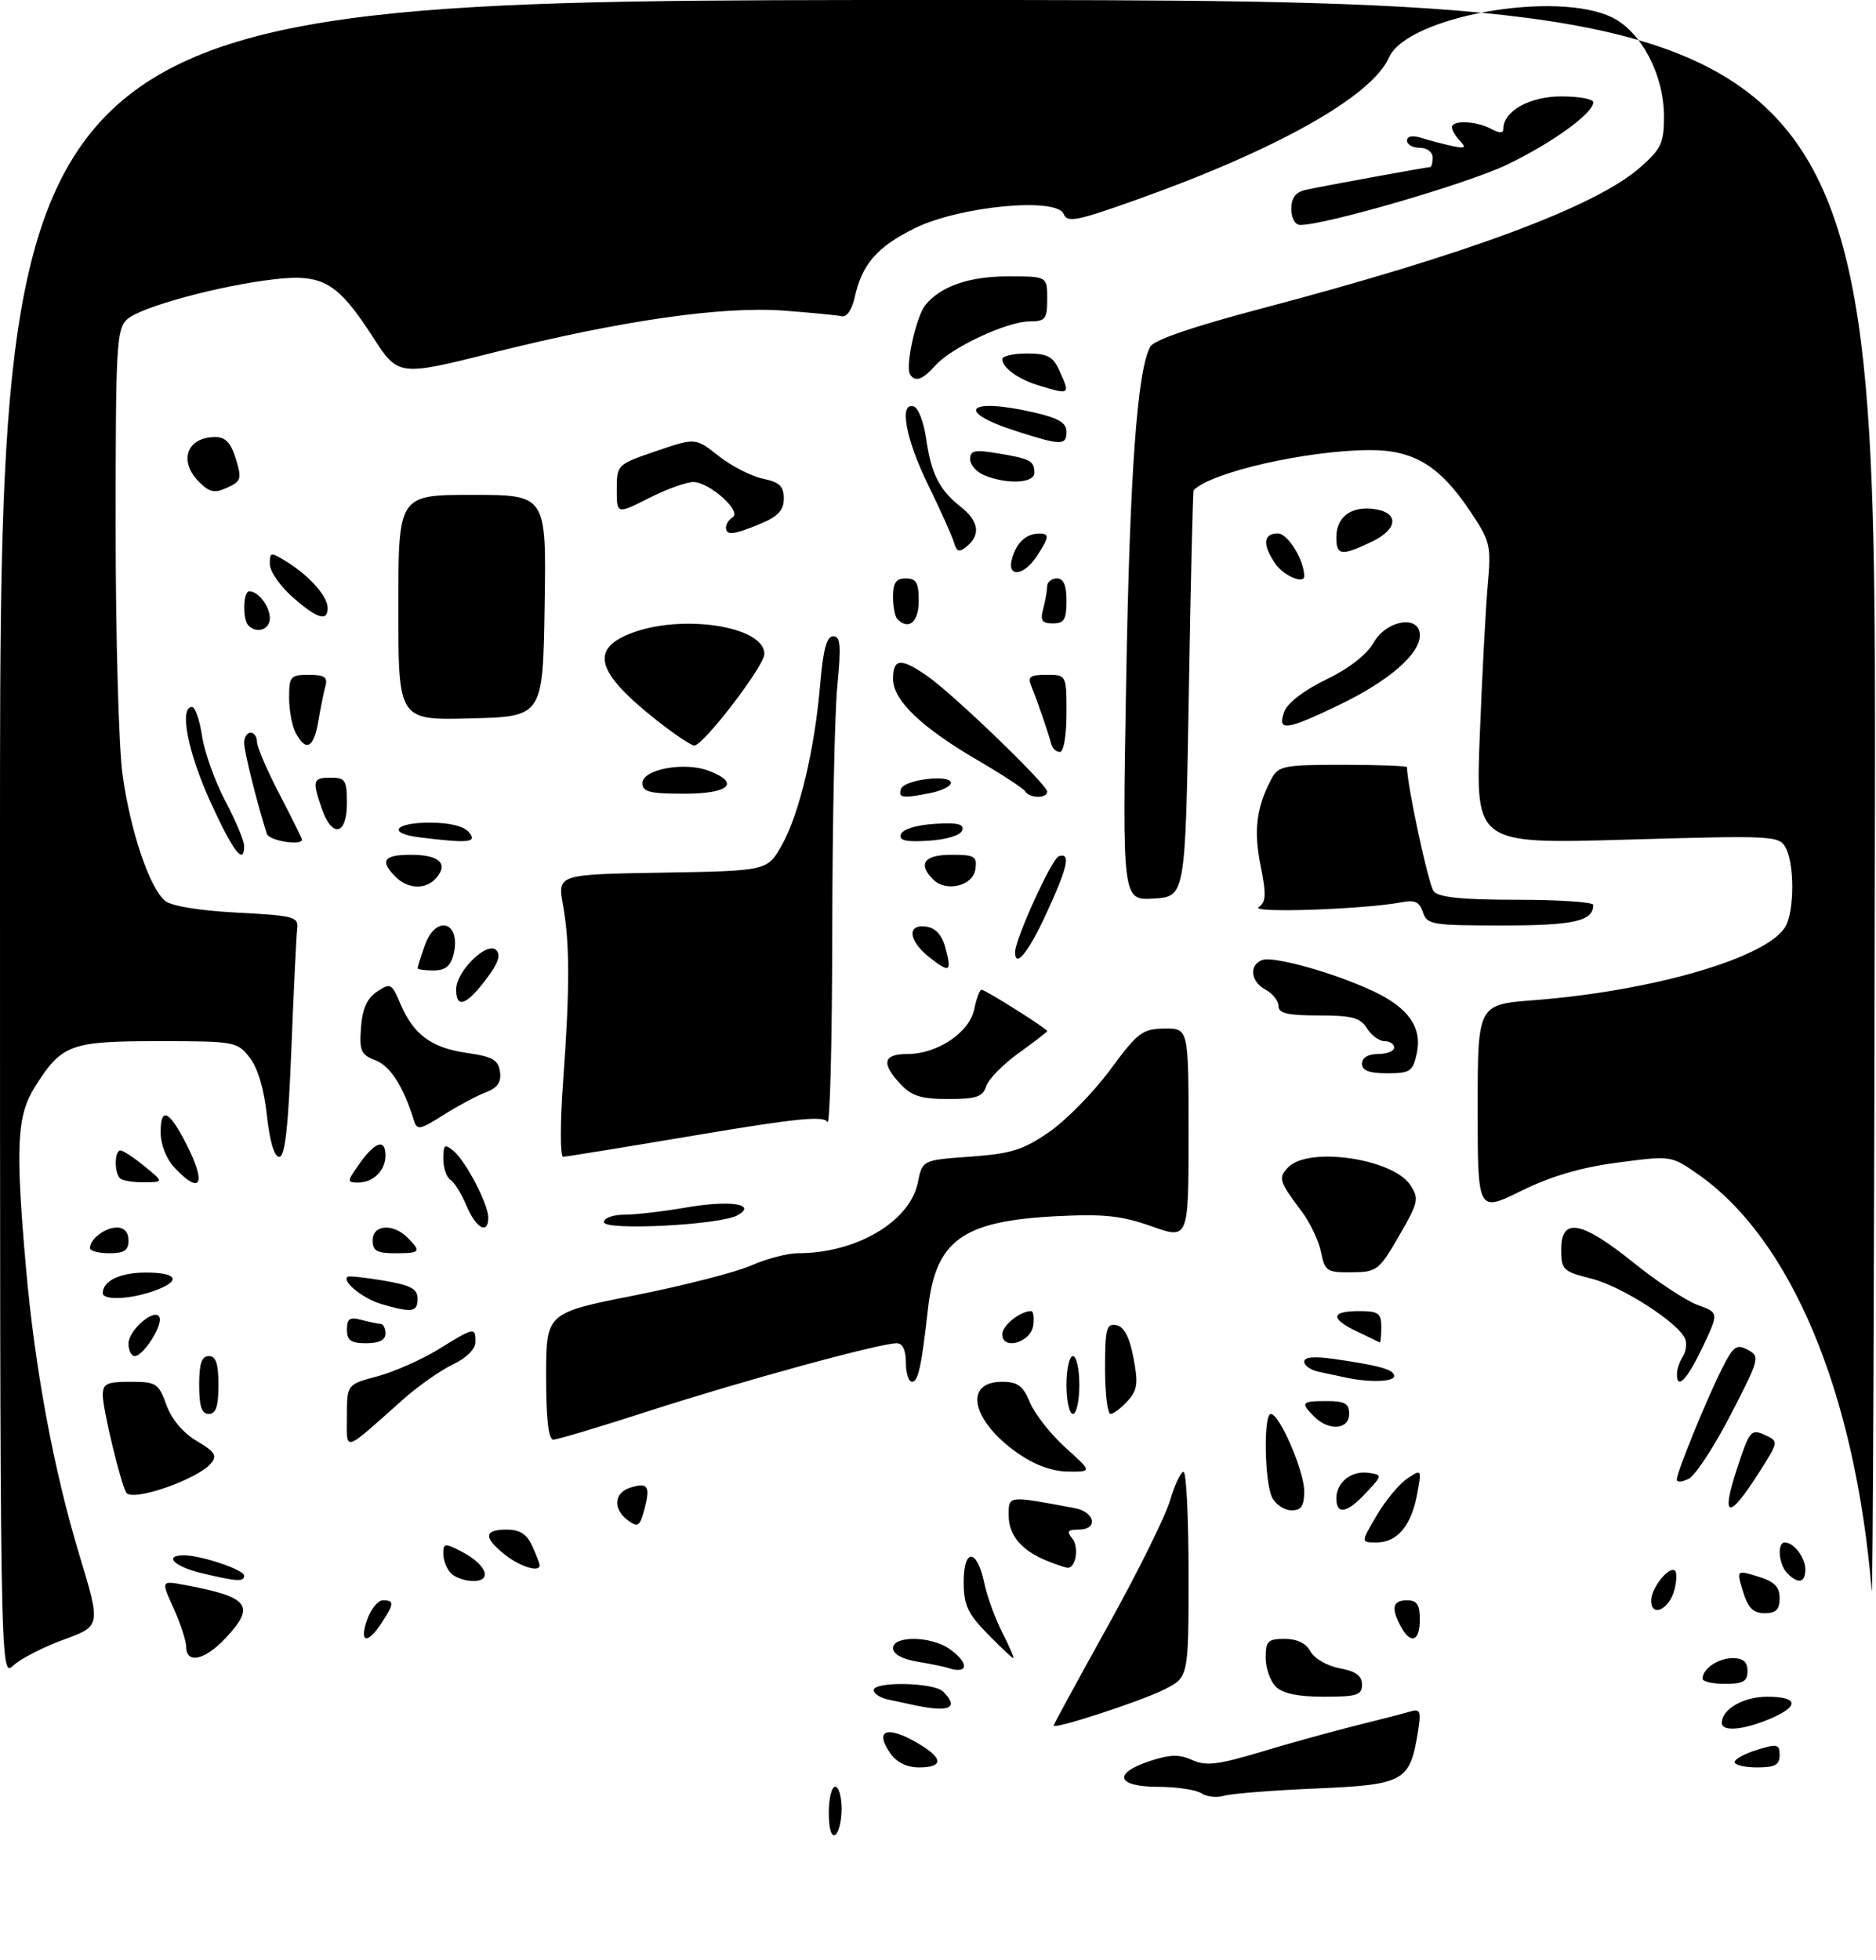 <?xml version="1.0" encoding="UTF-8" standalone="no"?>
<!DOCTYPE svg PUBLIC "-//W3C//DTD SVG 1.1//EN" "http://www.w3.org/Graphics/SVG/1.1/DTD/svg11.dtd" >
<svg xmlns="http://www.w3.org/2000/svg" xmlns:xlink="http://www.w3.org/1999/xlink" version="1.1" viewBox="0 0 292 305">
 <g >
 <path fill="currentColor"
d=" M 129.00 282.06 C 129.00 279.83 129.45 278.00 130.00 278.00 C 130.55 278.00 131.00 279.55 131.00 281.44 C 131.00 283.33 130.55 285.16 130.00 285.50 C 129.40 285.87 129.00 284.51 129.00 282.06 Z  M 187.00 279.03 C 186.18 278.48 183.14 278.02 180.25 278.02 C 173.78 278.00 173.14 275.93 179.00 274.00 C 182.12 272.97 183.57 272.94 185.57 273.85 C 187.70 274.82 189.54 274.60 196.32 272.57 C 200.82 271.21 207.43 269.39 211.00 268.50 C 214.57 267.62 218.35 266.64 219.40 266.33 C 221.09 265.83 221.23 266.17 220.70 269.49 C 219.44 277.22 218.59 277.69 204.81 278.28 C 198.04 278.57 191.60 279.08 190.50 279.42 C 189.40 279.75 187.82 279.58 187.00 279.03 Z  M 138.60 272.84 C 135.84 268.89 138.41 268.37 143.75 271.79 C 146.84 273.77 146.57 275.00 143.06 275.00 C 141.17 275.00 139.57 274.22 138.60 272.84 Z  M 270.00 274.17 C 270.00 273.71 271.57 272.85 273.50 272.26 C 276.65 271.29 277.00 271.38 277.00 273.09 C 277.00 274.61 276.28 275.00 273.50 275.00 C 271.57 275.00 270.00 274.63 270.00 274.17 Z  M 164.00 268.49 C 164.00 268.31 167.78 261.38 172.39 253.08 C 177.01 244.78 181.38 235.96 182.11 233.49 C 182.84 231.02 183.79 229.00 184.22 229.00 C 184.65 229.00 185.00 236.19 185.00 244.98 C 185.00 260.96 185.00 260.96 181.25 262.86 C 177.65 264.69 164.00 269.14 164.00 268.49 Z  M 268.00 268.07 C 268.00 265.94 271.37 264.00 275.07 264.00 C 279.98 264.00 280.12 265.51 275.38 267.49 C 271.29 269.20 268.00 269.46 268.00 268.07 Z  M 142.50 265.35 C 141.40 265.11 139.49 264.71 138.25 264.44 C 137.01 264.18 136.00 263.52 136.00 262.98 C 136.00 261.58 145.37 261.77 146.80 263.20 C 149.32 265.72 147.82 266.47 142.50 265.35 Z  M 198.57 262.43 C 197.71 261.56 197.00 259.54 197.00 257.93 C 197.00 255.35 197.35 255.00 199.96 255.00 C 201.88 255.00 203.30 255.69 203.98 256.96 C 204.56 258.05 206.57 259.20 208.51 259.57 C 211.03 260.04 212.00 260.75 212.00 262.11 C 212.00 263.75 211.22 264.00 206.07 264.00 C 202.02 264.00 199.65 263.50 198.57 262.43 Z  M 265.00 261.20 C 265.00 259.65 267.43 258.00 269.70 258.00 C 271.33 258.00 272.00 258.58 272.00 260.00 C 272.00 261.62 271.33 262.00 268.50 262.00 C 266.57 262.00 265.00 261.64 265.00 261.20 Z  M 0.00 130.54 C 0.00 0.00 0.00 0.00 146.00 0.00 C 292.00 0.00 292.00 0.00 291.83 125.75 C 291.74 194.91 291.51 249.70 291.33 247.50 C 288.78 216.65 278.77 192.73 264.17 182.62 C 260.11 179.80 260.06 179.80 251.80 180.89 C 246.07 181.64 241.41 183.01 236.75 185.31 C 230.00 188.63 230.00 188.63 230.00 172.46 C 230.00 156.30 230.00 156.30 238.70 155.63 C 257.50 154.18 275.37 148.92 277.96 144.07 C 279.30 141.56 279.30 134.42 277.95 131.91 C 276.94 130.03 276.07 129.98 253.29 130.64 C 229.67 131.33 229.67 131.33 230.33 114.41 C 230.69 105.11 231.25 94.58 231.57 91.00 C 232.12 84.85 231.97 84.23 228.82 79.53 C 224.08 72.44 220.02 69.99 213.10 70.03 C 203.30 70.10 188.45 73.49 185.79 76.28 C 185.67 76.40 185.33 90.67 185.04 108.00 C 184.50 139.50 184.50 139.50 179.59 139.81 C 174.69 140.12 174.69 140.12 175.29 105.81 C 175.85 73.70 177.00 57.73 179.03 53.95 C 179.58 52.91 185.62 50.84 196.19 48.05 C 228.46 39.54 248.36 32.14 255.28 26.06 C 258.58 23.16 259.00 22.26 259.00 18.11 C 259.00 11.70 255.51 5.00 251.00 2.75 C 242.29 -1.60 219.01 2.55 216.18 8.97 C 213.52 14.98 198.80 23.27 176.98 31.05 C 167.61 34.39 166.10 34.69 165.57 33.31 C 164.54 30.64 149.45 32.06 142.45 35.48 C 136.55 38.37 134.16 41.11 133.03 46.28 C 132.63 48.15 131.79 49.38 131.04 49.21 C 130.34 49.05 126.32 48.66 122.13 48.34 C 112.47 47.60 96.74 49.86 76.90 54.83 C 62.00 58.57 62.00 58.57 58.02 52.41 C 52.55 43.95 50.25 42.60 42.80 43.44 C 34.25 44.41 21.95 47.74 19.82 49.66 C 18.13 51.19 18.00 53.57 18.00 82.08 C 18.00 99.01 18.48 116.34 19.08 120.59 C 20.29 129.31 23.27 138.15 25.69 140.16 C 26.67 140.98 31.02 141.69 36.90 142.00 C 45.77 142.46 46.48 142.65 46.26 144.50 C 46.12 145.60 45.72 154.04 45.35 163.25 C 44.87 175.46 44.36 180.00 43.46 180.00 C 42.69 180.00 41.98 177.60 41.54 173.54 C 41.10 169.44 40.12 166.15 38.85 164.54 C 36.91 162.07 36.53 162.00 24.65 162.00 C 10.94 162.00 9.61 162.49 5.46 169.07 C 2.63 173.55 2.38 178.24 4.02 197.00 C 5.39 212.79 8.36 228.76 12.35 241.93 C 15.70 253.00 15.70 253.00 9.93 255.11 C 6.75 256.27 3.21 258.08 2.07 259.15 C 0.00 261.08 0.00 261.08 0.00 130.54 Z  M 147.50 259.50 C 146.95 259.32 144.81 258.88 142.75 258.54 C 140.42 258.15 139.00 257.36 139.00 256.45 C 139.00 254.47 144.89 254.54 147.78 256.56 C 150.93 258.76 150.75 260.61 147.50 259.50 Z  M 28.98 256.25 C 28.97 255.29 28.08 252.57 27.01 250.21 C 25.06 245.92 25.06 245.92 28.78 246.62 C 38.81 248.49 39.84 249.82 35.14 254.85 C 31.90 258.32 29.01 258.97 28.98 256.25 Z  M 153.70 254.21 C 150.60 251.03 150.00 249.72 150.00 246.12 C 150.00 240.81 152.09 240.95 153.21 246.34 C 153.63 248.37 154.89 251.82 156.01 254.02 C 157.13 256.21 157.90 258.00 157.72 258.00 C 157.55 258.00 155.74 256.29 153.70 254.21 Z  M 57.15 252.00 C 57.73 250.35 58.83 249.00 59.60 249.00 C 61.39 249.00 61.36 249.52 59.38 252.54 C 57.16 255.93 55.88 255.63 57.15 252.00 Z  M 218.04 253.07 C 216.49 250.18 216.77 249.00 219.00 249.00 C 220.56 249.00 221.00 249.67 221.00 252.00 C 221.00 255.41 219.57 255.93 218.04 253.07 Z  M 257.00 249.04 C 257.00 247.07 259.86 243.53 260.74 244.41 C 261.01 244.68 260.97 246.00 260.63 247.34 C 259.86 250.41 257.00 251.75 257.00 249.04 Z  M 271.30 247.64 C 270.27 244.27 270.27 244.27 273.64 245.30 C 276.20 246.09 277.00 246.89 277.00 248.67 C 277.00 250.44 276.44 251.00 274.67 251.00 C 272.89 251.00 272.09 250.20 271.30 247.64 Z  M 31.25 244.74 C 27.08 243.73 25.42 242.00 28.63 242.00 C 31.32 242.00 38.00 244.25 38.00 245.16 C 38.00 246.16 36.88 246.09 31.25 244.74 Z  M 70.20 244.80 C 69.54 244.14 69.00 242.78 69.00 241.77 C 69.00 240.08 69.21 240.06 71.88 241.44 C 75.71 243.42 76.72 246.00 73.67 246.00 C 72.42 246.00 70.86 245.46 70.20 244.80 Z  M 278.20 244.80 C 276.85 243.45 276.57 240.00 277.80 240.00 C 279.21 240.00 281.00 242.35 281.00 244.20 C 281.00 246.28 279.92 246.52 278.20 244.80 Z  M 78.63 241.93 C 75.23 239.25 75.30 238.00 78.84 238.00 C 80.91 238.00 81.99 238.69 82.84 240.55 C 83.48 241.95 84.00 243.30 84.00 243.55 C 84.00 244.70 81.01 243.80 78.63 241.93 Z  M 163.02 242.88 C 159.04 241.29 157.00 238.90 157.00 235.80 C 157.00 232.67 156.77 232.70 167.25 234.65 C 170.47 235.25 170.99 238.00 167.88 238.00 C 166.19 238.00 165.99 238.28 166.89 239.37 C 168.00 240.70 167.45 244.06 166.14 243.94 C 165.79 243.90 164.38 243.43 163.02 242.88 Z  M 214.29 235.78 C 215.66 233.46 217.80 230.88 219.05 230.05 C 221.30 228.56 221.30 228.57 220.57 232.53 C 219.66 237.41 217.47 240.00 214.24 240.00 C 211.80 240.00 211.80 240.00 214.29 235.78 Z  M 97.75 236.57 C 95.38 234.82 95.54 232.28 98.08 231.48 C 100.85 230.59 101.26 231.21 100.31 234.82 C 99.60 237.49 99.29 237.70 97.75 236.57 Z  M 198.04 233.07 C 196.82 230.80 196.63 220.00 197.80 220.00 C 199.16 220.00 203.00 228.88 203.00 232.03 C 203.00 234.32 202.55 235.00 201.04 235.00 C 199.95 235.00 198.60 234.13 198.04 233.07 Z  M 208.00 233.12 C 208.00 230.63 210.38 228.77 213.05 229.17 C 215.20 229.50 215.19 229.52 212.65 232.25 C 209.67 235.46 208.00 235.77 208.00 233.12 Z  M 270.32 228.66 C 272.29 222.62 272.55 222.29 274.65 223.25 C 276.89 224.27 276.89 224.27 273.67 229.31 C 269.07 236.50 267.84 236.26 270.32 228.66 Z  M 19.65 232.24 C 18.80 230.87 16.00 219.26 16.00 217.11 C 16.00 215.29 16.59 215.00 20.30 215.00 C 24.33 215.00 24.68 215.23 25.90 218.59 C 26.70 220.82 28.49 222.95 30.62 224.21 C 33.43 225.86 33.84 226.49 32.86 227.67 C 30.76 230.20 20.57 233.73 19.65 232.24 Z  M 261.00 230.21 C 261.00 229.04 265.75 217.42 268.14 212.73 C 269.81 209.44 270.32 209.10 272.05 210.03 C 273.97 211.06 273.87 211.43 269.41 220.07 C 266.86 225.01 263.92 229.51 262.89 230.06 C 261.85 230.62 261.00 230.68 261.00 230.21 Z  M 158.52 226.18 C 151.27 221.17 149.86 215.00 155.96 215.00 C 158.41 215.00 159.23 215.60 160.33 218.25 C 161.08 220.04 163.56 223.19 165.85 225.25 C 170.01 229.00 170.01 229.00 166.25 228.97 C 163.83 228.95 161.09 227.96 158.52 226.18 Z  M 54.00 220.36 C 54.00 215.41 54.00 215.41 58.74 214.15 C 61.34 213.45 65.62 211.56 68.25 209.94 C 73.87 206.48 74.00 206.46 74.00 208.81 C 74.00 209.91 72.60 211.30 70.49 212.30 C 68.56 213.22 65.07 215.67 62.74 217.75 C 53.22 226.20 54.00 225.97 54.00 220.36 Z  M 85.00 214.14 C 85.00 204.28 85.00 204.28 98.75 201.56 C 106.31 200.06 114.47 197.97 116.88 196.92 C 119.28 195.86 122.57 195.00 124.18 195.00 C 133.28 195.00 141.63 190.08 142.86 184.00 C 143.57 180.50 143.57 180.50 151.04 179.97 C 157.36 179.51 159.25 178.93 163.28 176.15 C 165.91 174.34 170.18 169.99 172.78 166.48 C 177.10 160.62 177.82 160.08 181.25 160.04 C 185.00 160.00 185.00 160.00 185.00 176.42 C 185.00 192.85 185.00 192.85 179.25 190.81 C 174.55 189.15 171.83 188.86 164.38 189.24 C 149.79 189.99 145.65 192.98 144.44 203.65 C 143.42 212.68 142.91 215.00 141.95 215.00 C 141.43 215.00 141.00 213.65 141.00 212.00 C 141.00 210.06 140.49 209.00 139.57 209.00 C 136.95 209.00 115.69 214.81 101.37 219.43 C 93.60 221.95 86.74 224.00 86.12 224.00 C 85.37 224.00 85.00 220.75 85.00 214.14 Z  M 204.57 220.43 C 202.37 218.22 202.54 218.00 206.50 218.00 C 209.33 218.00 210.00 218.38 210.00 220.00 C 210.00 222.45 206.84 222.70 204.57 220.43 Z  M 31.00 215.50 C 31.00 212.17 31.39 211.00 32.50 211.00 C 33.61 211.00 34.00 212.17 34.00 215.50 C 34.00 218.83 33.61 220.00 32.50 220.00 C 31.39 220.00 31.00 218.83 31.00 215.50 Z  M 166.00 215.50 C 166.00 213.03 166.45 211.00 167.00 211.00 C 167.55 211.00 168.00 213.03 168.00 215.50 C 168.00 217.97 167.55 220.00 167.00 220.00 C 166.45 220.00 166.00 217.97 166.00 215.50 Z  M 172.00 212.93 C 172.00 206.73 172.22 205.89 173.75 206.18 C 174.95 206.41 175.79 207.99 176.42 211.25 C 177.19 215.25 177.05 216.29 175.51 217.99 C 174.51 219.09 173.31 220.00 172.85 220.00 C 172.38 220.00 172.00 216.82 172.00 212.93 Z  M 209.50 214.35 C 208.40 214.11 206.49 213.71 205.25 213.44 C 204.01 213.18 203.00 212.47 203.00 211.87 C 203.00 211.13 204.56 211.00 207.75 211.46 C 214.75 212.47 217.00 213.11 217.00 214.11 C 217.00 215.01 213.20 215.13 209.50 214.35 Z  M 261.02 213.75 C 261.02 213.06 261.43 211.87 261.92 211.09 C 262.41 210.32 262.59 209.08 262.30 208.35 C 261.36 205.88 252.45 200.14 247.71 198.95 C 243.26 197.83 243.00 197.58 243.00 194.38 C 243.00 189.37 246.16 189.95 254.23 196.44 C 257.92 199.42 262.44 202.39 264.25 203.05 C 267.55 204.24 267.55 204.24 265.03 209.57 C 262.59 214.69 260.98 216.37 261.02 213.75 Z  M 20.00 209.06 C 20.00 206.89 24.27 203.32 24.84 205.02 C 25.28 206.34 22.28 211.00 20.98 211.00 C 20.44 211.00 20.00 210.13 20.00 209.06 Z  M 54.00 206.88 C 54.00 205.18 54.44 204.88 56.25 205.37 C 57.49 205.70 58.84 205.98 59.25 205.99 C 59.66 205.99 60.00 206.68 60.00 207.50 C 60.00 208.50 59.00 209.00 57.00 209.00 C 54.61 209.00 54.00 208.57 54.00 206.88 Z  M 156.00 207.60 C 156.00 206.24 158.80 204.00 160.50 204.00 C 160.85 204.00 161.00 205.01 160.82 206.25 C 160.44 208.90 156.00 210.15 156.00 207.60 Z  M 211.25 207.19 C 207.03 205.18 207.12 204.00 211.50 204.00 C 214.57 204.00 215.00 204.31 215.00 206.50 C 215.00 207.88 214.89 208.94 214.75 208.87 C 214.61 208.80 213.04 208.04 211.25 207.19 Z  M 59.38 202.91 C 56.53 202.09 53.15 199.36 54.11 198.66 C 54.32 198.50 56.86 198.77 59.75 199.26 C 63.96 199.98 65.00 200.54 65.00 202.08 C 65.00 204.17 64.14 204.29 59.38 202.91 Z  M 16.00 201.20 C 16.00 199.29 18.71 198.00 22.70 198.00 C 27.76 198.00 28.30 199.35 23.85 200.90 C 20.17 202.19 16.00 202.34 16.00 201.20 Z  M 205.62 194.83 C 205.27 193.09 203.94 190.28 202.67 188.58 C 199.03 183.73 198.89 183.26 200.56 181.58 C 203.78 178.36 216.84 180.30 219.52 184.39 C 220.91 186.51 220.78 187.09 217.76 192.30 C 214.64 197.68 214.32 197.93 210.38 197.96 C 206.53 198.00 206.21 197.78 205.62 194.83 Z  M 14.00 194.20 C 14.00 192.79 16.35 191.00 18.20 191.00 C 19.33 191.00 20.00 191.74 20.00 193.00 C 20.00 194.56 19.33 195.00 17.00 195.00 C 15.35 195.00 14.00 194.64 14.00 194.20 Z  M 58.00 193.00 C 58.00 190.55 61.16 190.30 63.43 192.57 C 65.63 194.78 65.46 195.00 61.50 195.00 C 58.67 195.00 58.00 194.62 58.00 193.00 Z  M 72.62 187.62 C 71.84 185.76 70.71 183.94 70.10 183.56 C 69.50 183.19 69.00 181.73 69.00 180.32 C 69.00 178.10 69.21 177.93 70.57 179.06 C 72.51 180.66 76.00 187.36 76.00 189.46 C 76.00 192.16 74.08 191.12 72.62 187.62 Z  M 94.00 190.15 C 94.00 189.52 95.43 189.00 97.17 189.00 C 98.91 189.00 103.19 188.50 106.68 187.90 C 113.58 186.69 117.93 187.33 114.80 189.09 C 112.09 190.61 94.00 191.53 94.00 190.15 Z  M 18.67 183.33 C 17.76 182.42 17.82 179.00 18.75 179.00 C 19.16 179.01 20.85 180.12 22.50 181.47 C 25.50 183.93 25.50 183.93 22.42 183.96 C 20.72 183.98 19.03 183.70 18.67 183.33 Z  M 27.17 181.69 C 25.86 180.29 25.00 178.08 25.00 176.13 C 25.00 172.14 26.34 172.78 29.01 178.03 C 32.18 184.24 31.27 186.05 27.17 181.69 Z  M 56.00 181.00 C 58.41 177.61 60.00 177.13 60.00 179.80 C 60.00 182.13 58.10 184.00 55.73 184.00 C 53.97 184.00 53.98 183.83 56.00 181.00 Z  M 87.65 168.25 C 88.71 153.60 88.70 146.81 87.62 140.78 C 86.78 136.05 86.78 136.05 103.11 135.78 C 119.44 135.50 119.44 135.50 121.69 131.50 C 124.41 126.67 126.80 116.65 127.66 106.49 C 128.12 101.05 128.68 99.00 129.69 99.00 C 130.83 99.00 130.94 100.43 130.33 106.75 C 129.91 111.01 129.56 128.30 129.54 145.18 C 129.52 162.05 129.18 175.28 128.79 174.58 C 128.22 173.57 123.88 174.01 108.29 176.64 C 97.40 178.47 88.12 179.98 87.65 179.99 C 87.18 179.99 87.18 174.71 87.65 168.25 Z  M 64.41 174.28 C 62.78 169.04 60.74 165.85 58.45 164.98 C 56.18 164.12 55.92 163.52 56.19 159.87 C 56.41 156.93 57.14 155.31 58.70 154.28 C 60.77 152.91 60.98 153.01 62.31 156.16 C 64.35 160.97 67.14 163.04 72.66 163.83 C 76.66 164.40 77.56 164.91 77.82 166.76 C 78.05 168.39 77.45 169.26 75.62 169.96 C 74.23 170.48 71.27 172.07 69.03 173.48 C 65.30 175.84 64.91 175.90 64.41 174.28 Z  M 140.17 168.69 C 137.12 165.43 137.45 164.00 141.25 164.00 C 145.93 163.99 150.92 160.63 151.65 157.00 C 151.98 155.35 152.49 154.00 152.79 154.00 C 153.37 154.00 163.00 160.07 163.00 160.43 C 163.00 160.56 161.00 162.10 158.56 163.85 C 156.12 165.60 153.84 167.93 153.49 169.02 C 152.97 170.66 151.97 171.00 147.61 171.00 C 143.40 171.00 141.91 170.54 140.17 168.69 Z  M 212.00 165.50 C 212.00 164.57 212.94 164.00 214.50 164.00 C 215.88 164.00 217.00 163.55 217.00 163.00 C 217.00 162.45 216.33 162.00 215.51 162.00 C 214.69 162.00 213.45 161.10 212.77 160.00 C 211.74 158.35 210.44 158.00 205.26 158.00 C 200.43 158.00 199.00 157.67 199.00 156.54 C 199.00 155.73 198.10 154.59 197.00 154.00 C 194.67 152.75 194.36 150.18 196.45 149.38 C 198.19 148.71 207.68 151.37 213.76 154.23 C 219.27 156.82 221.40 159.89 220.51 163.96 C 219.90 166.72 219.48 167.00 215.92 167.00 C 213.10 167.00 212.00 166.58 212.00 165.50 Z  M 71.00 153.95 C 71.00 151.13 75.81 146.41 77.23 147.83 C 78.00 148.60 77.53 149.92 75.60 152.45 C 72.55 156.46 71.00 156.96 71.00 153.95 Z  M 65.00 150.65 C 65.00 150.46 65.49 148.88 66.10 147.15 C 67.84 142.16 71.86 143.43 70.58 148.56 C 70.13 150.33 69.28 151.00 67.48 151.00 C 66.12 151.00 65.00 150.84 65.00 150.65 Z  M 144.65 148.94 C 141.38 146.36 141.12 143.73 144.18 144.18 C 145.63 144.39 146.63 145.50 147.15 147.45 C 148.17 151.27 147.85 151.46 144.65 148.94 Z  M 158.00 148.15 C 158.00 146.13 163.71 133.60 164.80 133.23 C 166.71 132.60 166.22 134.86 162.85 142.17 C 160.09 148.17 158.00 150.74 158.00 148.15 Z  M 221.48 141.94 C 220.97 140.34 220.23 139.99 218.16 140.39 C 212.37 141.49 194.51 142.11 195.91 141.15 C 197.06 140.36 197.12 139.20 196.21 134.67 C 195.10 129.19 195.57 125.55 197.93 121.14 C 198.98 119.17 199.88 119.00 209.04 119.00 C 214.52 119.00 219.00 119.17 219.00 119.37 C 219.00 122.13 222.36 137.73 223.16 138.69 C 223.94 139.63 227.57 140.00 236.12 140.00 C 242.66 140.00 248.00 140.36 248.00 140.80 C 248.00 143.32 245.00 144.00 233.87 144.00 C 222.90 144.00 222.09 143.87 221.48 141.94 Z  M 61.57 136.43 C 59.07 133.93 59.71 133.00 63.94 133.00 C 68.30 133.00 69.81 134.32 67.96 136.54 C 66.38 138.45 63.54 138.40 61.57 136.43 Z  M 145.24 136.84 C 142.81 134.41 143.85 133.00 148.07 133.00 C 151.72 133.00 152.11 133.23 151.82 135.25 C 151.45 137.85 147.26 138.86 145.24 136.84 Z  M 32.74 124.74 C 29.23 117.03 27.86 110.00 29.89 110.00 C 30.37 110.00 31.08 112.03 31.45 114.52 C 31.82 117.01 33.45 121.55 35.06 124.62 C 36.68 127.69 38.00 130.83 38.00 131.60 C 38.00 134.76 36.30 132.53 32.74 124.74 Z  M 41.54 129.75 C 40.02 125.02 38.00 116.93 38.00 115.60 C 38.00 114.72 38.45 114.00 39.00 114.00 C 39.55 114.00 40.00 114.64 40.00 115.43 C 40.00 116.21 41.58 119.88 43.50 123.57 C 45.42 127.26 47.00 130.45 47.00 130.64 C 47.00 131.65 41.88 130.82 41.54 129.75 Z  M 65.25 130.28 C 60.23 129.65 61.41 128.00 66.88 128.00 C 69.99 128.00 72.20 128.54 73.00 129.50 C 74.33 131.10 72.98 131.24 65.25 130.28 Z  M 140.23 129.81 C 140.48 129.04 142.62 128.37 145.43 128.19 C 149.02 127.96 150.10 128.21 149.77 129.19 C 149.52 129.96 147.38 130.63 144.57 130.81 C 140.98 131.04 139.90 130.79 140.23 129.81 Z  M 50.10 125.85 C 48.56 121.43 48.68 121.00 51.50 121.00 C 53.75 121.00 54.00 121.40 54.00 125.00 C 54.00 129.94 51.70 130.45 50.10 125.85 Z  M 100.00 121.84 C 100.00 119.70 106.52 118.49 110.29 119.92 C 115.31 121.83 113.53 123.50 106.50 123.50 C 101.11 123.50 100.00 123.22 100.00 121.84 Z  M 140.24 122.75 C 140.72 121.30 148.00 120.42 148.00 121.81 C 148.00 122.33 146.59 123.03 144.88 123.38 C 140.46 124.26 139.78 124.17 140.24 122.75 Z  M 159.59 123.15 C 159.31 122.69 156.05 120.55 152.36 118.40 C 143.45 113.22 139.00 108.97 139.00 105.63 C 139.00 102.43 140.22 102.33 144.35 105.20 C 148.40 108.02 163.00 122.09 163.00 123.17 C 163.00 124.26 160.27 124.24 159.59 123.15 Z  M 163.62 115.75 C 163.19 114.05 161.41 108.90 160.52 106.75 C 159.91 105.30 160.32 105.00 162.89 105.00 C 166.00 105.00 166.00 105.00 166.00 111.00 C 166.00 114.46 165.56 117.00 164.97 117.00 C 164.40 117.00 163.79 116.44 163.62 115.75 Z  M 46.04 114.07 C 45.47 113.00 45.00 110.53 45.00 108.57 C 45.00 105.25 45.22 105.00 48.07 105.00 C 50.50 105.00 51.04 105.36 50.65 106.75 C 50.39 107.71 49.89 110.19 49.54 112.25 C 48.84 116.39 47.62 117.02 46.04 114.07 Z  M 102.18 112.05 C 92.91 104.72 91.79 101.10 98.02 98.61 C 105.97 95.43 119.05 97.41 118.97 101.78 C 118.93 103.67 109.48 116.00 108.06 116.00 C 107.58 116.00 104.93 114.22 102.18 112.05 Z  M 199.89 110.75 C 200.38 109.39 202.95 107.41 206.40 105.74 C 209.95 104.03 212.74 101.86 213.80 100.00 C 215.83 96.44 221.00 95.62 221.00 98.86 C 221.00 101.78 216.14 105.97 208.53 109.64 C 200.17 113.67 198.75 113.85 199.89 110.75 Z  M 62.00 94.53 C 62.00 77.00 62.00 77.00 73.52 77.00 C 85.05 77.00 85.05 77.00 84.77 94.25 C 84.50 111.50 84.50 111.50 73.25 111.78 C 62.00 112.07 62.00 112.07 62.00 94.53 Z  M 38.67 97.33 C 37.73 96.39 37.83 92.00 38.80 92.00 C 40.21 92.00 42.00 94.35 42.00 96.20 C 42.00 97.96 39.98 98.65 38.67 97.33 Z  M 139.67 96.33 C 139.30 95.97 139.00 94.39 139.00 92.83 C 139.00 90.67 139.47 90.00 141.00 90.00 C 142.62 90.00 143.00 90.67 143.00 93.50 C 143.00 96.79 141.45 98.11 139.67 96.33 Z  M 162.37 94.75 C 162.70 93.51 162.98 91.94 162.99 91.25 C 162.99 90.56 163.68 90.00 164.50 90.00 C 165.55 90.00 166.00 91.06 166.00 93.50 C 166.00 96.40 165.64 97.00 163.88 97.00 C 162.18 97.00 161.88 96.56 162.37 94.75 Z  M 45.53 92.90 C 43.59 91.19 42.00 88.89 42.00 87.78 C 42.00 85.84 42.09 85.83 44.75 87.49 C 48.23 89.66 51.00 92.81 51.00 94.61 C 51.00 96.78 49.37 96.27 45.53 92.90 Z  M 198.56 87.78 C 196.47 84.79 196.59 83.00 198.90 83.00 C 200.45 83.00 203.00 87.14 203.00 89.65 C 203.00 90.94 199.84 89.60 198.56 87.78 Z  M 157.57 86.75 C 158.32 84.32 159.76 83.04 161.75 83.02 C 163.39 83.00 163.33 83.57 161.38 86.54 C 159.28 89.74 156.59 89.89 157.57 86.75 Z  M 148.47 84.36 C 148.16 83.34 146.36 79.32 144.46 75.44 C 140.95 68.27 139.89 62.46 142.25 63.25 C 142.94 63.48 143.79 65.71 144.15 68.21 C 144.94 73.72 146.20 76.22 149.49 78.82 C 152.34 81.05 152.69 83.18 150.51 84.99 C 149.29 86.00 148.92 85.89 148.47 84.36 Z  M 208.00 83.62 C 208.00 80.50 210.20 78.78 213.68 79.18 C 217.80 79.65 217.71 82.29 213.50 84.30 C 208.78 86.55 208.00 86.45 208.00 83.62 Z  M 113.00 82.06 C 113.00 81.54 113.47 80.83 114.05 80.47 C 115.51 79.56 110.39 75.00 107.92 75.00 C 106.83 75.00 103.70 76.13 100.97 77.52 C 96.00 80.03 96.00 80.03 96.00 76.16 C 96.00 72.31 96.04 72.27 102.12 70.19 C 108.25 68.10 108.25 68.10 111.87 70.96 C 113.87 72.53 116.96 74.11 118.75 74.48 C 121.33 75.02 122.00 75.66 122.00 77.57 C 122.00 79.39 121.12 80.34 118.38 81.49 C 114.18 83.24 113.00 83.37 113.00 82.06 Z  M 30.99 74.99 C 27.73 71.73 29.08 68.00 33.53 68.00 C 35.09 68.00 35.95 68.92 36.71 71.40 C 37.66 74.50 37.54 74.89 35.36 75.88 C 33.39 76.78 32.62 76.62 30.99 74.99 Z  M 153.25 73.97 C 152.01 73.47 151.00 72.34 151.00 71.44 C 151.00 70.09 151.71 69.94 155.25 70.53 C 160.38 71.38 161.00 71.70 161.00 73.56 C 161.00 75.19 156.84 75.41 153.25 73.97 Z  M 158.05 67.04 C 148.48 63.96 150.65 61.80 160.92 64.17 C 164.75 65.05 166.00 65.79 166.00 67.17 C 166.00 69.35 165.18 69.34 158.05 67.04 Z  M 161.69 59.98 C 158.54 59.04 156.00 57.21 156.00 55.88 C 156.00 55.39 157.73 55.00 159.84 55.00 C 162.98 55.00 163.89 55.46 164.84 57.55 C 166.62 61.45 166.61 61.46 161.69 59.98 Z  M 141.65 58.24 C 140.88 57.00 142.62 49.16 144.04 47.45 C 146.48 44.51 150.87 43.00 156.95 43.00 C 163.00 43.00 163.00 43.00 163.00 46.50 C 163.00 49.65 162.72 50.00 160.25 50.01 C 156.74 50.02 148.07 54.07 145.60 56.86 C 143.60 59.10 142.43 59.51 141.65 58.24 Z  M 201.00 32.52 C 201.00 30.76 201.66 29.89 203.25 29.54 C 205.92 28.95 222.05 26.00 222.61 26.00 C 222.82 26.00 223.00 25.32 223.00 24.50 C 223.00 23.67 222.11 23.00 221.00 23.00 C 219.90 23.00 219.00 22.50 219.00 21.88 C 219.00 21.19 219.84 21.03 221.25 21.46 C 222.49 21.85 224.62 22.41 226.00 22.71 C 228.05 23.15 228.27 23.01 227.25 21.93 C 226.56 21.20 226.00 20.24 226.00 19.80 C 226.00 18.66 229.77 18.81 232.07 20.04 C 233.40 20.75 234.00 20.75 234.00 20.04 C 234.00 17.29 238.09 15.00 243.00 15.00 C 245.75 15.00 248.00 15.41 248.00 15.91 C 248.00 17.63 241.49 22.32 234.44 25.68 C 228.29 28.61 206.32 35.00 202.39 35.00 C 201.58 35.00 201.00 33.97 201.00 32.52 Z "/>
</g>
</svg>